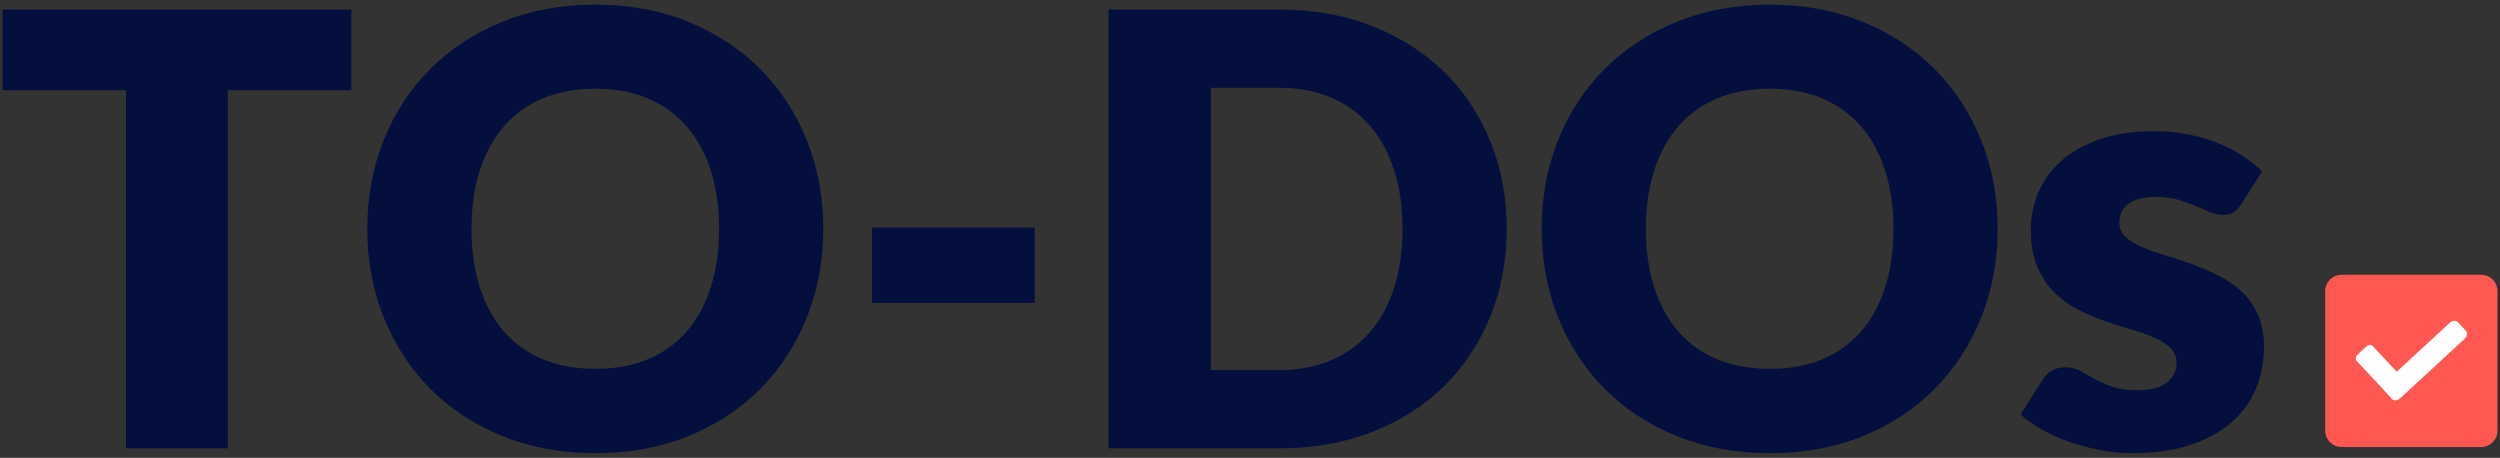 <?xml version="1.0" encoding="utf-8"?>
<!-- Generator: Adobe Illustrator 15.0.0, SVG Export Plug-In . SVG Version: 6.00 Build 0)  -->
<!DOCTYPE svg PUBLIC "-//W3C//DTD SVG 1.1//EN" "http://www.w3.org/Graphics/SVG/1.1/DTD/svg11.dtd">
<svg version="1.1" id="Layer_1" xmlns="http://www.w3.org/2000/svg" xmlns:xlink="http://www.w3.org/1999/xlink" x="0px" y="0px"
	 width="2075px" height="380px" viewBox="0 0 2075 380" enable-background="new 0 0 2075 380" xml:space="preserve">
<rect x="0" y="0" width="2075" height="380" fill="#333333" stroke="none"/>
<rect x="1936.917" y="235.044" fill="#FF5751" width="129" height="129"/>
<g>
	<path fill="#040F3D" d="M291.583,74.875h-102.5v297.25h-84.5V74.875H2.083v-67h289.5V74.875z"/>
	<path fill="#040F3D" d="M683.331,189.875c0,26.336-4.543,50.836-13.625,73.5c-9.086,22.668-21.875,42.375-38.375,59.125
		s-36.375,29.875-59.625,39.375s-49.043,14.25-77.375,14.25c-28.336,0-54.168-4.75-77.5-14.25
		c-23.336-9.5-43.293-22.625-59.875-39.375c-16.586-16.75-29.418-36.457-38.5-59.125c-9.086-22.664-13.625-47.164-13.625-73.5
		c0-26.332,4.539-50.832,13.625-73.5c9.082-22.664,21.914-42.332,38.5-59c16.582-16.664,36.539-29.75,59.875-39.25
		c23.332-9.5,49.164-14.25,77.5-14.25c28.332,0,54.125,4.793,77.375,14.375c23.25,9.586,43.125,22.711,59.625,39.375
		c16.5,16.668,29.289,36.336,38.375,59C678.788,139.293,683.331,163.711,683.331,189.875z M596.831,189.875
		c0-18-2.336-34.207-7-48.625c-4.668-14.414-11.375-26.625-20.125-36.625s-19.461-17.664-32.125-23c-12.668-5.332-27.086-8-43.25-8
		c-16.336,0-30.875,2.668-43.625,8c-12.75,5.336-23.5,13-32.25,23s-15.461,22.211-20.125,36.625c-4.668,14.418-7,30.625-7,48.625
		c0,18.168,2.332,34.461,7,48.875c4.664,14.418,11.375,26.625,20.125,36.625s19.5,17.625,32.25,22.875s27.289,7.875,43.625,7.875
		c16.164,0,30.582-2.625,43.25-7.875c12.664-5.25,23.375-12.875,32.125-22.875s15.457-22.207,20.125-36.625
		C594.495,224.336,596.831,208.043,596.831,189.875z"/>
	<path fill="#040F3D" d="M723.831,188.875h135v62.5h-135V188.875z"/>
	<path fill="#040F3D" d="M1250.577,189.875c0,26.336-4.543,50.625-13.625,72.875c-9.086,22.25-21.875,41.5-38.375,57.75
		s-36.375,28.918-59.625,38c-23.25,9.086-49.043,13.625-77.375,13.625h-141.5V7.875h141.5c28.332,0,54.125,4.586,77.375,13.75
		c23.25,9.168,43.125,21.836,59.625,38c16.5,16.168,29.289,35.375,38.375,57.625C1246.034,139.5,1250.577,163.711,1250.577,189.875z
		 M1164.077,189.875c0-18-2.336-34.25-7-48.75c-4.668-14.5-11.375-26.789-20.125-36.875c-8.75-10.082-19.461-17.832-32.125-23.25
		c-12.668-5.414-27.086-8.125-43.25-8.125h-56.5v234.25h56.5c16.164,0,30.582-2.707,43.25-8.125
		c12.664-5.414,23.375-13.164,32.125-23.25c8.75-10.082,15.457-22.375,20.125-36.875
		C1161.741,224.375,1164.077,208.043,1164.077,189.875z"/>
	<path fill="#040F3D" d="M1658.07,189.875c0,26.336-4.543,50.836-13.625,73.5c-9.086,22.668-21.875,42.375-38.375,59.125
		s-36.375,29.875-59.625,39.375s-49.043,14.25-77.375,14.25c-28.336,0-54.168-4.75-77.5-14.25
		c-23.336-9.5-43.293-22.625-59.875-39.375c-16.586-16.75-29.418-36.457-38.5-59.125c-9.086-22.664-13.625-47.164-13.625-73.5
		c0-26.332,4.539-50.832,13.625-73.5c9.082-22.664,21.914-42.332,38.5-59c16.582-16.664,36.539-29.75,59.875-39.25
		c23.332-9.5,49.164-14.25,77.5-14.25c28.332,0,54.125,4.793,77.375,14.375c23.25,9.586,43.125,22.711,59.625,39.375
		c16.5,16.668,29.289,36.336,38.375,59C1653.527,139.293,1658.07,163.711,1658.07,189.875z M1571.57,189.875
		c0-18-2.336-34.207-7-48.625c-4.668-14.414-11.375-26.625-20.125-36.625s-19.461-17.664-32.125-23c-12.668-5.332-27.086-8-43.25-8
		c-16.336,0-30.875,2.668-43.625,8c-12.75,5.336-23.5,13-32.25,23s-15.461,22.211-20.125,36.625c-4.668,14.418-7,30.625-7,48.625
		c0,18.168,2.332,34.461,7,48.875c4.664,14.418,11.375,26.625,20.125,36.625s19.5,17.625,32.25,22.875s27.289,7.875,43.625,7.875
		c16.164,0,30.582-2.625,43.25-7.875c12.664-5.25,23.375-12.875,32.125-22.875s15.457-22.207,20.125-36.625
		C1569.234,224.336,1571.57,208.043,1571.57,189.875z"/>
	<path fill="#040F3D" d="M1860.075,169.625c-2,3.168-4.125,5.418-6.375,6.75c-2.25,1.336-5.125,2-8.625,2
		c-3.668,0-7.336-0.789-11-2.375c-3.668-1.582-7.625-3.289-11.875-5.125c-4.25-1.832-9.043-3.539-14.375-5.125
		c-5.336-1.582-11.418-2.375-18.25-2.375c-9.836,0-17.375,1.875-22.625,5.625s-7.875,8.961-7.875,15.625
		c0,4.836,1.707,8.836,5.125,12c3.414,3.168,7.957,5.961,13.625,8.375c5.664,2.418,12.082,4.711,19.25,6.875
		c7.164,2.168,14.5,4.586,22,7.25c7.5,2.668,14.832,5.793,22,9.375c7.164,3.586,13.582,8,19.25,13.25
		c5.664,5.25,10.207,11.625,13.625,19.125c3.414,7.5,5.125,16.5,5.125,27c0,12.836-2.336,24.668-7,35.5
		c-4.668,10.836-11.625,20.168-20.875,28c-9.25,7.836-20.668,13.918-34.25,18.25c-13.586,4.332-29.211,6.5-46.875,6.5
		c-8.836,0-17.668-0.836-26.5-2.5c-8.836-1.664-17.375-3.914-25.625-6.75c-8.25-2.832-15.875-6.207-22.875-10.125
		c-7-3.914-13-8.125-18-12.625l18-28.5c2-3.332,4.539-5.957,7.625-7.875c3.082-1.914,7.039-2.875,11.875-2.875
		c4.5,0,8.539,1,12.125,3c3.582,2,7.457,4.168,11.625,6.5c4.164,2.336,9.039,4.5,14.625,6.5c5.582,2,12.625,3,21.125,3
		c6,0,11.082-0.625,15.25-1.875c4.164-1.25,7.5-2.957,10-5.125c2.5-2.164,4.332-4.582,5.5-7.25c1.164-2.664,1.75-5.414,1.75-8.25
		c0-5.164-1.75-9.414-5.25-12.75c-3.5-3.332-8.086-6.207-13.75-8.625c-5.668-2.414-12.125-4.664-19.375-6.75
		c-7.25-2.082-14.625-4.457-22.125-7.125c-7.5-2.664-14.875-5.875-22.125-9.625s-13.711-8.5-19.375-14.25
		c-5.668-5.75-10.25-12.789-13.75-21.125c-3.5-8.332-5.25-18.414-5.25-30.25c0-11,2.125-21.457,6.375-31.375
		c4.25-9.914,10.625-18.625,19.125-26.125s19.164-13.457,32-17.875c12.832-4.414,27.832-6.625,45-6.625
		c9.332,0,18.375,0.836,27.125,2.5c8.75,1.668,16.957,4,24.625,7c7.664,3,14.664,6.543,21,10.625
		c6.332,4.086,11.914,8.543,16.75,13.375L1860.075,169.625z"/>
</g>
<path fill="#FF5751" d="M2072.917,241.74c0-7.564-6.132-13.696-13.696-13.696h-115.607c-7.564,0-13.696,6.132-13.696,13.696v115.607
	c0,7.564,6.132,13.696,13.696,13.696h115.607c7.564,0,13.696-6.132,13.696-13.696V241.74z M2058.917,356.044h-114v-114h114V356.044z
	"/>
<g>
	<path fill="#FFFFFF" d="M1990.802,330.919c-1.631,1.518-3.95,1.676-5.182,0.354l-29.583-31.737
		c-1.232-1.321-0.911-3.625,0.717-5.145l7.375-6.875c1.631-1.52,3.952-1.678,5.185-0.354l29.581,31.735
		c1.232,1.323,0.911,3.626-0.72,5.146L1990.802,330.919z"/>
	<path fill="#FFFFFF" d="M1978.704,323.763c-1.511-1.638-0.938-4.624,1.279-6.667l53.221-49.095c2.218-2.046,5.24-2.378,6.75-0.742
		l6.838,7.412c1.51,1.639,0.935,4.626-1.283,6.67l-53.215,49.094c-2.223,2.046-5.241,2.377-6.75,0.736L1978.704,323.763z"/>
</g>
</svg>
